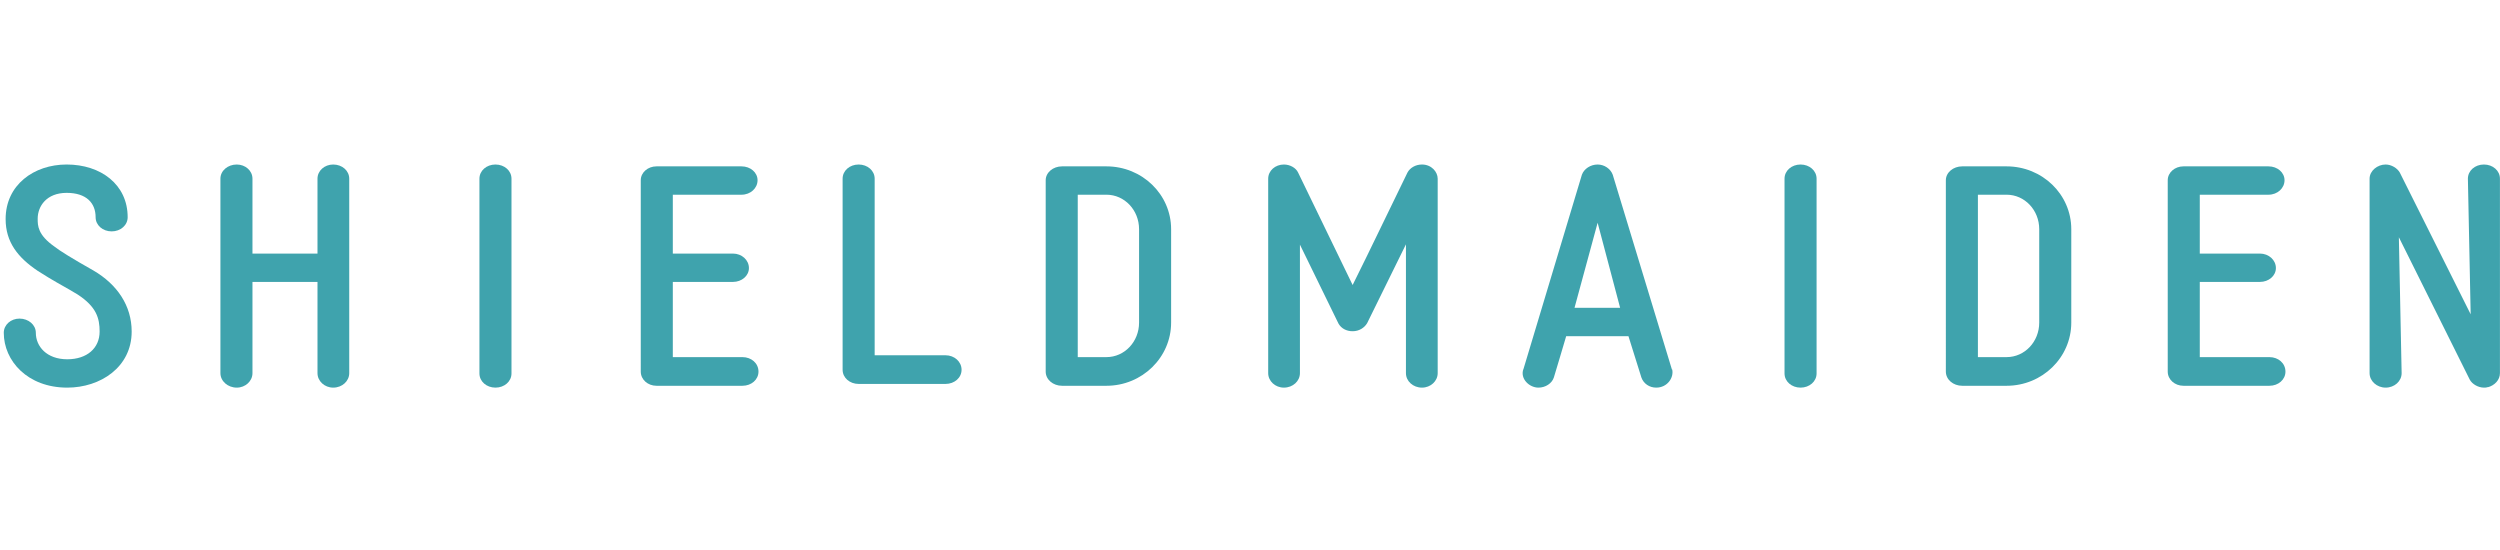 <?xml version="1.0" encoding="utf-8"?>
<!-- Generator: Adobe Illustrator 16.0.0, SVG Export Plug-In . SVG Version: 6.00 Build 0)  -->
<!DOCTYPE svg PUBLIC "-//W3C//DTD SVG 1.1//EN" "http://www.w3.org/Graphics/SVG/1.1/DTD/svg11.dtd">
<svg version="1.1" xmlns="http://www.w3.org/2000/svg" xmlns:xlink="http://www.w3.org/1999/xlink" x="0px" y="0px"
	 width="713.416px" height="156.955px" viewBox="0 0 713.416 156.955" enable-background="new 0 0 713.416 156.955"
	 xml:space="preserve">
<g id="Green" display="none">
	<path display="inline" fill="#6B8A6B" d="M1.078,94.962c0-2.287,2.023-4.045,4.485-4.045c2.55,0,4.662,1.759,4.662,4.045
		c0,3.87,3.078,7.563,8.97,7.563c5.628,0,9.234-3.166,9.234-7.915c0-3.781-0.88-7.036-6.245-10.553L19.81,82.65
		c-5.804-3.253-7.387-4.309-9.058-5.365c-5.628-3.781-9.146-8.178-9.146-14.774c0-9.762,8.091-15.565,17.413-15.565
		c9.762,0,17.413,5.716,17.413,15.038c0,2.287-2.022,4.045-4.573,4.045s-4.573-1.759-4.573-4.045c0-4.045-2.639-6.947-8.267-6.947
		c-5.716,0-8.267,3.782-8.267,7.388c0,1.935,0,4.573,4.749,7.915c1.407,1.143,5.101,3.43,11.168,6.859
		c6.771,3.957,10.905,10.025,10.905,17.413c0,10.201-8.97,16.005-18.379,16.005C7.85,110.616,1.078,102.965,1.078,94.962z"/>
	<path display="inline" fill="#6B8A6B" d="M99.66,50.991v55.492c0,2.286-2.022,4.133-4.573,4.133c-2.462,0-4.485-1.847-4.485-4.133
		V80.452H72.046v26.031c0,2.286-2.022,4.133-4.485,4.133c-2.55,0-4.661-1.847-4.661-4.133V50.991c0-2.286,2.11-4.045,4.661-4.045
		c2.462,0,4.485,1.759,4.485,4.045v21.37h18.556v-21.37c0-2.286,2.022-4.045,4.485-4.045C97.637,46.946,99.66,48.705,99.66,50.991z"
		/>
	<path display="inline" fill="#6B8A6B" d="M216.446,106.043c0,2.286-2.022,4.045-4.573,4.045h-24.536
		c-2.463,0-4.485-1.759-4.485-4.045V51.431c0-2.198,2.022-3.957,4.485-3.957h24.272c2.55,0,4.573,1.759,4.573,3.957
		c0,2.287-2.022,4.133-4.573,4.133h-19.61v16.797h17.148c2.55,0,4.573,1.847,4.573,4.133c0,2.198-2.022,3.958-4.573,3.958h-17.148
		v21.458h19.875C214.423,101.909,216.446,103.668,216.446,106.043z"/>
	<path display="inline" fill="#6B8A6B" d="M274.399,105.515c0,2.287-2.024,4.045-4.574,4.045h-24.799
		c-2.55,0-4.573-1.758-4.573-4.045V50.991c0-2.286,2.022-4.045,4.573-4.045s4.574,1.759,4.574,4.045v50.391h20.225
		C272.375,101.382,274.399,103.229,274.399,105.515z"/>
	<path display="inline" fill="#6B8A6B" d="M141.388,46.946c-2.55,0-4.573,1.759-4.573,4.045v5.189v45.202v5.189
		c0,2.286,2.024,4.045,4.574,4.045s4.573-1.759,4.573-4.045v-5.189V56.18v-5.189C145.962,48.705,143.938,46.946,141.388,46.946z"/>
	<path display="inline" fill="#6B8A6B" d="M513.817,46.946c-2.551,0-4.573,1.759-4.573,4.045v5.189v45.202v5.189
		c0,2.286,2.024,4.045,4.574,4.045c2.551,0,4.573-1.759,4.573-4.045v-5.189V56.18v-5.189
		C518.391,48.705,516.368,46.946,513.817,46.946z"/>
	<path display="inline" fill="#6B8A6B" d="M303.067,110.088c-2.55,0-4.661-1.759-4.661-4.045V51.431
		c0-2.198,2.111-3.957,4.661-3.957h12.664c10.201,0,18.467,8.002,18.467,17.939V92.06c0,9.937-8.266,18.028-18.467,18.028H303.067z
		 M307.552,101.909h8.179c5.188,0,9.321-4.397,9.321-9.849V65.413c0-5.452-4.134-9.85-9.321-9.85h-8.179V101.909z"/>
	<path display="inline" fill="#6B8A6B" d="M401.209,106.482v-36.76l-11.081,22.513c-0.791,1.319-2.286,2.287-4.133,2.287
		c-1.759,0-3.254-0.792-4.045-2.199l-10.993-22.513v36.672c0,2.286-2.022,4.133-4.573,4.133c-2.462,0-4.484-1.847-4.484-4.133
		V50.991c0-2.286,2.022-4.045,4.484-4.045c1.759,0,3.431,0.967,4.046,2.287l15.565,32.099c5.188-10.377,10.553-21.722,15.653-32.099
		c0.703-1.319,2.287-2.287,4.134-2.287c2.726,0,4.485,2.11,4.485,4.045v55.492c0,2.286-2.023,4.133-4.485,4.133
		C403.233,110.616,401.209,108.769,401.209,106.482z"/>
	<path display="inline" fill="#6B8A6B" d="M477.191,105.427c0.527,2.375-1.408,5.189-4.573,5.189c-1.936,0-3.605-1.143-4.222-2.902
		l-3.692-11.784h-17.766c-1.23,4.045-2.286,7.827-3.518,11.784c-0.527,1.671-2.374,2.902-4.396,2.902
		c-2.639,0-5.276-2.55-4.31-5.277v0.088l16.71-55.579c0.614-1.671,2.462-2.902,4.484-2.902c1.934,0,3.693,1.231,4.309,2.902
		l16.885,55.579H477.191z M462.329,87.839l-6.42-24.272l-6.596,24.272H462.329z"/>
	<path display="inline" fill="#6B8A6B" d="M559.942,110.088c-2.55,0-4.661-1.759-4.661-4.045V51.431
		c0-2.198,2.111-3.957,4.661-3.957h12.665c10.201,0,18.467,8.002,18.467,17.939V92.06c0,9.937-8.266,18.028-18.467,18.028H559.942z
		 M564.428,101.909h8.179c5.188,0,9.321-4.397,9.321-9.849V65.413c0-5.452-4.134-9.85-9.321-9.85h-8.179V101.909z"/>
	<path display="inline" fill="#6B8A6B" d="M652.192,106.043c0,2.286-2.022,4.045-4.573,4.045h-24.535
		c-2.464,0-4.486-1.759-4.486-4.045V51.431c0-2.198,2.022-3.957,4.486-3.957h24.271c2.551,0,4.573,1.759,4.573,3.957
		c0,2.287-2.022,4.133-4.573,4.133h-19.61v16.797h17.148c2.551,0,4.573,1.847,4.573,4.133c0,2.198-2.022,3.958-4.573,3.958h-17.148
		v21.458h19.874C650.169,101.909,652.192,103.668,652.192,106.043z"/>
	<path display="inline" fill="#6B8A6B" d="M704.782,108.329L684.555,67.7l0.792,38.783c0,2.286-2.024,4.133-4.574,4.133
		c-2.462,0-4.573-1.847-4.573-4.133V50.991c0-2.286,2.286-4.045,4.573-4.045c1.671,0,3.342,1.055,4.046,2.287l20.227,40.453
		l-0.791-38.695c0-2.286,2.022-4.045,4.572-4.045c2.551,0,4.573,1.759,4.573,4.045v55.492c0,1.935-1.495,3.518-3.518,4.045
		l0.176-0.088c-0.528,0.176-0.792,0.176-1.231,0.176C707.244,110.616,705.485,109.648,704.782,108.329z"/>
</g>
<g id="Blue" display="none">
	<path display="inline" fill="#5C6CA7" d="M1.078,94.962c0-2.287,2.023-4.045,4.485-4.045c2.55,0,4.662,1.759,4.662,4.045
		c0,3.87,3.078,7.563,8.97,7.563c5.628,0,9.234-3.166,9.234-7.915c0-3.781-0.88-7.036-6.245-10.553L19.81,82.65
		c-5.804-3.253-7.387-4.309-9.058-5.365c-5.628-3.781-9.146-8.178-9.146-14.774c0-9.762,8.091-15.565,17.413-15.565
		c9.762,0,17.413,5.716,17.413,15.038c0,2.287-2.022,4.045-4.573,4.045s-4.573-1.759-4.573-4.045c0-4.045-2.639-6.947-8.267-6.947
		c-5.716,0-8.267,3.782-8.267,7.388c0,1.935,0,4.573,4.749,7.915c1.407,1.143,5.101,3.43,11.168,6.859
		c6.771,3.957,10.905,10.025,10.905,17.413c0,10.201-8.97,16.005-18.379,16.005C7.85,110.616,1.078,102.965,1.078,94.962z"/>
	<path display="inline" fill="#5C6CA7" d="M99.66,50.991v55.492c0,2.286-2.022,4.133-4.573,4.133c-2.462,0-4.485-1.847-4.485-4.133
		V80.452H72.046v26.031c0,2.286-2.022,4.133-4.485,4.133c-2.55,0-4.661-1.847-4.661-4.133V50.991c0-2.286,2.11-4.045,4.661-4.045
		c2.462,0,4.485,1.759,4.485,4.045v21.37h18.556v-21.37c0-2.286,2.022-4.045,4.485-4.045C97.637,46.946,99.66,48.705,99.66,50.991z"
		/>
	<path display="inline" fill="#5C6CA7" d="M216.446,106.043c0,2.286-2.022,4.045-4.573,4.045h-24.536
		c-2.463,0-4.485-1.759-4.485-4.045V51.431c0-2.198,2.022-3.957,4.485-3.957h24.272c2.55,0,4.573,1.759,4.573,3.957
		c0,2.287-2.022,4.133-4.573,4.133h-19.61v16.797h17.148c2.55,0,4.573,1.847,4.573,4.133c0,2.198-2.022,3.958-4.573,3.958h-17.148
		v21.458h19.875C214.423,101.909,216.446,103.668,216.446,106.043z"/>
	<path display="inline" fill="#5C6CA7" d="M274.399,105.515c0,2.287-2.024,4.045-4.574,4.045h-24.799
		c-2.55,0-4.573-1.758-4.573-4.045V50.991c0-2.286,2.022-4.045,4.573-4.045s4.574,1.759,4.574,4.045v50.391h20.225
		C272.375,101.382,274.399,103.229,274.399,105.515z"/>
	<path display="inline" fill="#5C6CA7" d="M141.388,46.946c-2.55,0-4.573,1.759-4.573,4.045v5.189v45.202v5.189
		c0,2.286,2.024,4.045,4.574,4.045s4.573-1.759,4.573-4.045v-5.189V56.18v-5.189C145.962,48.705,143.938,46.946,141.388,46.946z"/>
	<path display="inline" fill="#5C6CA7" d="M513.817,46.946c-2.551,0-4.573,1.759-4.573,4.045v5.189v45.202v5.189
		c0,2.286,2.024,4.045,4.574,4.045c2.551,0,4.573-1.759,4.573-4.045v-5.189V56.18v-5.189
		C518.391,48.705,516.368,46.946,513.817,46.946z"/>
	<path display="inline" fill="#5C6CA7" d="M303.067,110.088c-2.55,0-4.661-1.759-4.661-4.045V51.431
		c0-2.198,2.111-3.957,4.661-3.957h12.664c10.201,0,18.467,8.002,18.467,17.939V92.06c0,9.937-8.266,18.028-18.467,18.028H303.067z
		 M307.552,101.909h8.179c5.188,0,9.321-4.397,9.321-9.849V65.413c0-5.452-4.134-9.85-9.321-9.85h-8.179V101.909z"/>
	<path display="inline" fill="#5C6CA7" d="M401.209,106.482v-36.76l-11.081,22.513c-0.791,1.319-2.286,2.287-4.133,2.287
		c-1.759,0-3.254-0.792-4.045-2.199l-10.993-22.513v36.672c0,2.286-2.022,4.133-4.573,4.133c-2.462,0-4.484-1.847-4.484-4.133
		V50.991c0-2.286,2.022-4.045,4.484-4.045c1.759,0,3.431,0.967,4.046,2.287l15.565,32.099c5.188-10.377,10.553-21.722,15.653-32.099
		c0.703-1.319,2.287-2.287,4.134-2.287c2.726,0,4.485,2.11,4.485,4.045v55.492c0,2.286-2.023,4.133-4.485,4.133
		C403.233,110.616,401.209,108.769,401.209,106.482z"/>
	<path display="inline" fill="#5C6CA7" d="M477.191,105.427c0.527,2.375-1.408,5.189-4.573,5.189c-1.936,0-3.605-1.143-4.222-2.902
		l-3.692-11.784h-17.766c-1.23,4.045-2.286,7.827-3.518,11.784c-0.527,1.671-2.374,2.902-4.396,2.902
		c-2.639,0-5.276-2.55-4.31-5.277v0.088l16.71-55.579c0.614-1.671,2.462-2.902,4.484-2.902c1.934,0,3.693,1.231,4.309,2.902
		l16.885,55.579H477.191z M462.329,87.839l-6.42-24.272l-6.596,24.272H462.329z"/>
	<path display="inline" fill="#5C6CA7" d="M559.942,110.088c-2.55,0-4.661-1.759-4.661-4.045V51.431
		c0-2.198,2.111-3.957,4.661-3.957h12.665c10.201,0,18.467,8.002,18.467,17.939V92.06c0,9.937-8.266,18.028-18.467,18.028H559.942z
		 M564.428,101.909h8.179c5.188,0,9.321-4.397,9.321-9.849V65.413c0-5.452-4.134-9.85-9.321-9.85h-8.179V101.909z"/>
	<path display="inline" fill="#5C6CA7" d="M652.192,106.043c0,2.286-2.022,4.045-4.573,4.045h-24.535
		c-2.464,0-4.486-1.759-4.486-4.045V51.431c0-2.198,2.022-3.957,4.486-3.957h24.271c2.551,0,4.573,1.759,4.573,3.957
		c0,2.287-2.022,4.133-4.573,4.133h-19.61v16.797h17.148c2.551,0,4.573,1.847,4.573,4.133c0,2.198-2.022,3.958-4.573,3.958h-17.148
		v21.458h19.874C650.169,101.909,652.192,103.668,652.192,106.043z"/>
	<path display="inline" fill="#5C6CA7" d="M704.782,108.329L684.555,67.7l0.792,38.783c0,2.286-2.024,4.133-4.574,4.133
		c-2.462,0-4.573-1.847-4.573-4.133V50.991c0-2.286,2.286-4.045,4.573-4.045c1.671,0,3.342,1.055,4.046,2.287l20.227,40.453
		l-0.791-38.695c0-2.286,2.022-4.045,4.572-4.045c2.551,0,4.573,1.759,4.573,4.045v55.492c0,1.935-1.495,3.518-3.518,4.045
		l0.176-0.088c-0.528,0.176-0.792,0.176-1.231,0.176C707.244,110.616,705.485,109.648,704.782,108.329z"/>
</g>
<g id="Red" display="none">
	<path display="inline" fill="#D42758" d="M1.078,94.962c0-2.287,2.023-4.045,4.485-4.045c2.55,0,4.662,1.759,4.662,4.045
		c0,3.87,3.078,7.563,8.97,7.563c5.628,0,9.234-3.166,9.234-7.915c0-3.781-0.88-7.036-6.245-10.553L19.81,82.65
		c-5.804-3.253-7.387-4.309-9.058-5.365c-5.628-3.781-9.146-8.178-9.146-14.774c0-9.762,8.091-15.565,17.413-15.565
		c9.762,0,17.413,5.716,17.413,15.038c0,2.287-2.022,4.045-4.573,4.045s-4.573-1.759-4.573-4.045c0-4.045-2.639-6.947-8.267-6.947
		c-5.716,0-8.267,3.782-8.267,7.388c0,1.935,0,4.573,4.749,7.915c1.407,1.143,5.101,3.43,11.168,6.859
		c6.771,3.957,10.905,10.025,10.905,17.413c0,10.201-8.97,16.005-18.379,16.005C7.85,110.616,1.078,102.965,1.078,94.962z"/>
	<path display="inline" fill="#D42758" d="M99.66,50.991v55.492c0,2.286-2.022,4.133-4.573,4.133c-2.462,0-4.485-1.847-4.485-4.133
		V80.452H72.046v26.031c0,2.286-2.022,4.133-4.485,4.133c-2.55,0-4.661-1.847-4.661-4.133V50.991c0-2.286,2.11-4.045,4.661-4.045
		c2.462,0,4.485,1.759,4.485,4.045v21.37h18.556v-21.37c0-2.286,2.022-4.045,4.485-4.045C97.637,46.946,99.66,48.705,99.66,50.991z"
		/>
	<path display="inline" fill="#D42758" d="M216.446,106.043c0,2.286-2.022,4.045-4.573,4.045h-24.536
		c-2.463,0-4.485-1.759-4.485-4.045V51.431c0-2.198,2.022-3.957,4.485-3.957h24.272c2.55,0,4.573,1.759,4.573,3.957
		c0,2.287-2.022,4.133-4.573,4.133h-19.61v16.797h17.148c2.55,0,4.573,1.847,4.573,4.133c0,2.198-2.022,3.958-4.573,3.958h-17.148
		v21.458h19.875C214.423,101.909,216.446,103.668,216.446,106.043z"/>
	<path display="inline" fill="#D42758" d="M274.399,105.515c0,2.287-2.024,4.045-4.574,4.045h-24.799
		c-2.55,0-4.573-1.758-4.573-4.045V50.991c0-2.286,2.022-4.045,4.573-4.045s4.574,1.759,4.574,4.045v50.391h20.225
		C272.375,101.382,274.399,103.229,274.399,105.515z"/>
	<path display="inline" fill="#D42758" d="M141.388,46.946c-2.55,0-4.573,1.759-4.573,4.045v5.189v45.202v5.189
		c0,2.286,2.024,4.045,4.574,4.045s4.573-1.759,4.573-4.045v-5.189V56.18v-5.189C145.962,48.705,143.938,46.946,141.388,46.946z"/>
	<path display="inline" fill="#D42758" d="M513.817,46.946c-2.551,0-4.573,1.759-4.573,4.045v5.189v45.202v5.189
		c0,2.286,2.024,4.045,4.574,4.045c2.551,0,4.573-1.759,4.573-4.045v-5.189V56.18v-5.189
		C518.391,48.705,516.368,46.946,513.817,46.946z"/>
	<path display="inline" fill="#D42758" d="M303.067,110.088c-2.55,0-4.661-1.759-4.661-4.045V51.431
		c0-2.198,2.111-3.957,4.661-3.957h12.664c10.201,0,18.467,8.002,18.467,17.939V92.06c0,9.937-8.266,18.028-18.467,18.028H303.067z
		 M307.552,101.909h8.179c5.188,0,9.321-4.397,9.321-9.849V65.413c0-5.452-4.134-9.85-9.321-9.85h-8.179V101.909z"/>
	<path display="inline" fill="#D42758" d="M401.209,106.482v-36.76l-11.081,22.513c-0.791,1.319-2.286,2.287-4.133,2.287
		c-1.759,0-3.254-0.792-4.045-2.199l-10.993-22.513v36.672c0,2.286-2.022,4.133-4.573,4.133c-2.462,0-4.484-1.847-4.484-4.133
		V50.991c0-2.286,2.022-4.045,4.484-4.045c1.759,0,3.431,0.967,4.046,2.287l15.565,32.099c5.188-10.377,10.553-21.722,15.653-32.099
		c0.703-1.319,2.287-2.287,4.134-2.287c2.726,0,4.485,2.11,4.485,4.045v55.492c0,2.286-2.023,4.133-4.485,4.133
		C403.233,110.616,401.209,108.769,401.209,106.482z"/>
	<path display="inline" fill="#D42758" d="M477.191,105.427c0.527,2.375-1.408,5.189-4.573,5.189c-1.936,0-3.605-1.143-4.222-2.902
		l-3.692-11.784h-17.766c-1.23,4.045-2.286,7.827-3.518,11.784c-0.527,1.671-2.374,2.902-4.396,2.902
		c-2.639,0-5.276-2.55-4.31-5.277v0.088l16.71-55.579c0.614-1.671,2.462-2.902,4.484-2.902c1.934,0,3.693,1.231,4.309,2.902
		l16.885,55.579H477.191z M462.329,87.839l-6.42-24.272l-6.596,24.272H462.329z"/>
	<path display="inline" fill="#D42758" d="M559.942,110.088c-2.55,0-4.661-1.759-4.661-4.045V51.431
		c0-2.198,2.111-3.957,4.661-3.957h12.665c10.201,0,18.467,8.002,18.467,17.939V92.06c0,9.937-8.266,18.028-18.467,18.028H559.942z
		 M564.428,101.909h8.179c5.188,0,9.321-4.397,9.321-9.849V65.413c0-5.452-4.134-9.85-9.321-9.85h-8.179V101.909z"/>
	<path display="inline" fill="#D42758" d="M652.192,106.043c0,2.286-2.022,4.045-4.573,4.045h-24.535
		c-2.464,0-4.486-1.759-4.486-4.045V51.431c0-2.198,2.022-3.957,4.486-3.957h24.271c2.551,0,4.573,1.759,4.573,3.957
		c0,2.287-2.022,4.133-4.573,4.133h-19.61v16.797h17.148c2.551,0,4.573,1.847,4.573,4.133c0,2.198-2.022,3.958-4.573,3.958h-17.148
		v21.458h19.874C650.169,101.909,652.192,103.668,652.192,106.043z"/>
	<path display="inline" fill="#D42758" d="M704.782,108.329L684.555,67.7l0.792,38.783c0,2.286-2.024,4.133-4.574,4.133
		c-2.462,0-4.573-1.847-4.573-4.133V50.991c0-2.286,2.286-4.045,4.573-4.045c1.671,0,3.342,1.055,4.046,2.287l20.227,40.453
		l-0.791-38.695c0-2.286,2.022-4.045,4.572-4.045c2.551,0,4.573,1.759,4.573,4.045v55.492c0,1.935-1.495,3.518-3.518,4.045
		l0.176-0.088c-0.528,0.176-0.792,0.176-1.231,0.176C707.244,110.616,705.485,109.648,704.782,108.329z"/>
</g>
<g id="Orange" display="none">
	<path display="inline" fill="#D1774A" d="M1.078,94.962c0-2.287,2.023-4.045,4.485-4.045c2.55,0,4.662,1.759,4.662,4.045
		c0,3.87,3.078,7.563,8.97,7.563c5.628,0,9.234-3.166,9.234-7.915c0-3.781-0.88-7.036-6.245-10.553L19.81,82.65
		c-5.804-3.253-7.387-4.309-9.058-5.365c-5.628-3.781-9.146-8.178-9.146-14.774c0-9.762,8.091-15.565,17.413-15.565
		c9.762,0,17.413,5.716,17.413,15.038c0,2.287-2.022,4.045-4.573,4.045s-4.573-1.759-4.573-4.045c0-4.045-2.639-6.947-8.267-6.947
		c-5.716,0-8.267,3.782-8.267,7.388c0,1.935,0,4.573,4.749,7.915c1.407,1.143,5.101,3.43,11.168,6.859
		c6.771,3.957,10.905,10.025,10.905,17.413c0,10.201-8.97,16.005-18.379,16.005C7.85,110.616,1.078,102.965,1.078,94.962z"/>
	<path display="inline" fill="#D1774A" d="M99.66,50.991v55.492c0,2.286-2.022,4.133-4.573,4.133c-2.462,0-4.485-1.847-4.485-4.133
		V80.452H72.046v26.031c0,2.286-2.022,4.133-4.485,4.133c-2.55,0-4.661-1.847-4.661-4.133V50.991c0-2.286,2.11-4.045,4.661-4.045
		c2.462,0,4.485,1.759,4.485,4.045v21.37h18.556v-21.37c0-2.286,2.022-4.045,4.485-4.045C97.637,46.946,99.66,48.705,99.66,50.991z"
		/>
	<path display="inline" fill="#D1774A" d="M216.446,106.043c0,2.286-2.022,4.045-4.573,4.045h-24.536
		c-2.463,0-4.485-1.759-4.485-4.045V51.431c0-2.198,2.022-3.957,4.485-3.957h24.272c2.55,0,4.573,1.759,4.573,3.957
		c0,2.287-2.022,4.133-4.573,4.133h-19.61v16.797h17.148c2.55,0,4.573,1.847,4.573,4.133c0,2.198-2.022,3.958-4.573,3.958h-17.148
		v21.458h19.875C214.423,101.909,216.446,103.668,216.446,106.043z"/>
	<path display="inline" fill="#D1774A" d="M274.399,105.515c0,2.287-2.024,4.045-4.574,4.045h-24.799
		c-2.55,0-4.573-1.758-4.573-4.045V50.991c0-2.286,2.022-4.045,4.573-4.045s4.574,1.759,4.574,4.045v50.391h20.225
		C272.375,101.382,274.399,103.229,274.399,105.515z"/>
	<path display="inline" fill="#D1774A" d="M141.388,46.946c-2.55,0-4.573,1.759-4.573,4.045v5.189v45.202v5.189
		c0,2.286,2.024,4.045,4.574,4.045s4.573-1.759,4.573-4.045v-5.189V56.18v-5.189C145.962,48.705,143.938,46.946,141.388,46.946z"/>
	<path display="inline" fill="#D1774A" d="M513.817,46.946c-2.551,0-4.573,1.759-4.573,4.045v5.189v45.202v5.189
		c0,2.286,2.024,4.045,4.574,4.045c2.551,0,4.573-1.759,4.573-4.045v-5.189V56.18v-5.189
		C518.391,48.705,516.368,46.946,513.817,46.946z"/>
	<path display="inline" fill="#D1774A" d="M303.067,110.088c-2.55,0-4.661-1.759-4.661-4.045V51.431
		c0-2.198,2.111-3.957,4.661-3.957h12.664c10.201,0,18.467,8.002,18.467,17.939V92.06c0,9.937-8.266,18.028-18.467,18.028H303.067z
		 M307.552,101.909h8.179c5.188,0,9.321-4.397,9.321-9.849V65.413c0-5.452-4.134-9.85-9.321-9.85h-8.179V101.909z"/>
	<path display="inline" fill="#D1774A" d="M401.209,106.482v-36.76l-11.081,22.513c-0.791,1.319-2.286,2.287-4.133,2.287
		c-1.759,0-3.254-0.792-4.045-2.199l-10.993-22.513v36.672c0,2.286-2.022,4.133-4.573,4.133c-2.462,0-4.484-1.847-4.484-4.133
		V50.991c0-2.286,2.022-4.045,4.484-4.045c1.759,0,3.431,0.967,4.046,2.287l15.565,32.099c5.188-10.377,10.553-21.722,15.653-32.099
		c0.703-1.319,2.287-2.287,4.134-2.287c2.726,0,4.485,2.11,4.485,4.045v55.492c0,2.286-2.023,4.133-4.485,4.133
		C403.233,110.616,401.209,108.769,401.209,106.482z"/>
	<path display="inline" fill="#D1774A" d="M477.191,105.427c0.527,2.375-1.408,5.189-4.573,5.189c-1.936,0-3.605-1.143-4.222-2.902
		l-3.692-11.784h-17.766c-1.23,4.045-2.286,7.827-3.518,11.784c-0.527,1.671-2.374,2.902-4.396,2.902
		c-2.639,0-5.276-2.55-4.31-5.277v0.088l16.71-55.579c0.614-1.671,2.462-2.902,4.484-2.902c1.934,0,3.693,1.231,4.309,2.902
		l16.885,55.579H477.191z M462.329,87.839l-6.42-24.272l-6.596,24.272H462.329z"/>
	<path display="inline" fill="#D1774A" d="M559.942,110.088c-2.55,0-4.661-1.759-4.661-4.045V51.431
		c0-2.198,2.111-3.957,4.661-3.957h12.665c10.201,0,18.467,8.002,18.467,17.939V92.06c0,9.937-8.266,18.028-18.467,18.028H559.942z
		 M564.428,101.909h8.179c5.188,0,9.321-4.397,9.321-9.849V65.413c0-5.452-4.134-9.85-9.321-9.85h-8.179V101.909z"/>
	<path display="inline" fill="#D1774A" d="M652.192,106.043c0,2.286-2.022,4.045-4.573,4.045h-24.535
		c-2.464,0-4.486-1.759-4.486-4.045V51.431c0-2.198,2.022-3.957,4.486-3.957h24.271c2.551,0,4.573,1.759,4.573,3.957
		c0,2.287-2.022,4.133-4.573,4.133h-19.61v16.797h17.148c2.551,0,4.573,1.847,4.573,4.133c0,2.198-2.022,3.958-4.573,3.958h-17.148
		v21.458h19.874C650.169,101.909,652.192,103.668,652.192,106.043z"/>
	<path display="inline" fill="#D1774A" d="M704.782,108.329L684.555,67.7l0.792,38.783c0,2.286-2.024,4.133-4.574,4.133
		c-2.462,0-4.573-1.847-4.573-4.133V50.991c0-2.286,2.286-4.045,4.573-4.045c1.671,0,3.342,1.055,4.046,2.287l20.227,40.453
		l-0.791-38.695c0-2.286,2.022-4.045,4.572-4.045c2.551,0,4.573,1.759,4.573,4.045v55.492c0,1.935-1.495,3.518-3.518,4.045
		l0.176-0.088c-0.528,0.176-0.792,0.176-1.231,0.176C707.244,110.616,705.485,109.648,704.782,108.329z"/>
</g>
<g id="Cyan">
	<path fill="#3FA3AD" d="M1.078,94.962c0-2.287,2.023-4.045,4.485-4.045c2.55,0,4.662,1.759,4.662,4.045
		c0,3.87,3.078,7.563,8.97,7.563c5.628,0,9.234-3.166,9.234-7.915c0-3.781-0.88-7.036-6.245-10.553L19.81,82.65
		c-5.804-3.253-7.387-4.309-9.058-5.365c-5.628-3.781-9.146-8.178-9.146-14.774c0-9.762,8.091-15.565,17.413-15.565
		c9.762,0,17.413,5.716,17.413,15.038c0,2.287-2.022,4.045-4.573,4.045s-4.573-1.759-4.573-4.045c0-4.045-2.639-6.947-8.267-6.947
		c-5.716,0-8.267,3.782-8.267,7.388c0,1.935,0,4.573,4.749,7.915c1.407,1.143,5.101,3.43,11.168,6.859
		c6.771,3.957,10.905,10.025,10.905,17.413c0,10.201-8.97,16.005-18.379,16.005C7.85,110.616,1.078,102.965,1.078,94.962z"/>
	<path fill="#3FA3AD" d="M99.66,50.991v55.492c0,2.286-2.022,4.133-4.573,4.133c-2.462,0-4.485-1.847-4.485-4.133V80.452H72.046
		v26.031c0,2.286-2.022,4.133-4.485,4.133c-2.55,0-4.661-1.847-4.661-4.133V50.991c0-2.286,2.11-4.045,4.661-4.045
		c2.462,0,4.485,1.759,4.485,4.045v21.37h18.556v-21.37c0-2.286,2.022-4.045,4.485-4.045C97.637,46.946,99.66,48.705,99.66,50.991z"
		/>
	<path fill="#3FA3AD" d="M216.446,106.043c0,2.286-2.022,4.045-4.573,4.045h-24.536c-2.463,0-4.485-1.759-4.485-4.045V51.431
		c0-2.198,2.022-3.957,4.485-3.957h24.272c2.55,0,4.573,1.759,4.573,3.957c0,2.287-2.022,4.133-4.573,4.133h-19.61v16.797h17.148
		c2.55,0,4.573,1.847,4.573,4.133c0,2.198-2.022,3.958-4.573,3.958h-17.148v21.458h19.875
		C214.423,101.909,216.446,103.668,216.446,106.043z"/>
	<path fill="#3FA3AD" d="M274.399,105.515c0,2.287-2.024,4.045-4.574,4.045h-24.799c-2.55,0-4.573-1.758-4.573-4.045V50.991
		c0-2.286,2.022-4.045,4.573-4.045s4.574,1.759,4.574,4.045v50.391h20.225C272.375,101.382,274.399,103.229,274.399,105.515z"/>
	<path fill="#3FA3AD" d="M141.388,46.946c-2.55,0-4.573,1.759-4.573,4.045v5.189v45.202v5.189c0,2.286,2.024,4.045,4.574,4.045
		s4.573-1.759,4.573-4.045v-5.189V56.18v-5.189C145.962,48.705,143.938,46.946,141.388,46.946z"/>
	<path fill="#3FA3AD" d="M513.817,46.946c-2.551,0-4.573,1.759-4.573,4.045v5.189v45.202v5.189c0,2.286,2.024,4.045,4.574,4.045
		c2.551,0,4.573-1.759,4.573-4.045v-5.189V56.18v-5.189C518.391,48.705,516.368,46.946,513.817,46.946z"/>
	<path fill="#3FA3AD" d="M303.067,110.088c-2.55,0-4.661-1.759-4.661-4.045V51.431c0-2.198,2.111-3.957,4.661-3.957h12.664
		c10.201,0,18.467,8.002,18.467,17.939V92.06c0,9.937-8.266,18.028-18.467,18.028H303.067z M307.552,101.909h8.179
		c5.188,0,9.321-4.397,9.321-9.849V65.413c0-5.452-4.134-9.85-9.321-9.85h-8.179V101.909z"/>
	<path fill="#3FA3AD" d="M401.209,106.482v-36.76l-11.081,22.513c-0.791,1.319-2.286,2.287-4.133,2.287
		c-1.759,0-3.254-0.792-4.045-2.199l-10.993-22.513v36.672c0,2.286-2.022,4.133-4.573,4.133c-2.462,0-4.484-1.847-4.484-4.133
		V50.991c0-2.286,2.022-4.045,4.484-4.045c1.759,0,3.431,0.967,4.046,2.287l15.565,32.099c5.188-10.377,10.553-21.722,15.653-32.099
		c0.703-1.319,2.287-2.287,4.134-2.287c2.726,0,4.485,2.11,4.485,4.045v55.492c0,2.286-2.023,4.133-4.485,4.133
		C403.233,110.616,401.209,108.769,401.209,106.482z"/>
	<path fill="#3FA3AD" d="M477.191,105.427c0.527,2.375-1.408,5.189-4.573,5.189c-1.936,0-3.605-1.143-4.222-2.902l-3.692-11.784
		h-17.766c-1.23,4.045-2.286,7.827-3.518,11.784c-0.527,1.671-2.374,2.902-4.396,2.902c-2.639,0-5.276-2.55-4.31-5.277v0.088
		l16.71-55.579c0.614-1.671,2.462-2.902,4.484-2.902c1.934,0,3.693,1.231,4.309,2.902l16.885,55.579H477.191z M462.329,87.839
		l-6.42-24.272l-6.596,24.272H462.329z"/>
	<path fill="#3FA3AD" d="M559.942,110.088c-2.55,0-4.661-1.759-4.661-4.045V51.431c0-2.198,2.111-3.957,4.661-3.957h12.665
		c10.201,0,18.467,8.002,18.467,17.939V92.06c0,9.937-8.266,18.028-18.467,18.028H559.942z M564.428,101.909h8.179
		c5.188,0,9.321-4.397,9.321-9.849V65.413c0-5.452-4.134-9.85-9.321-9.85h-8.179V101.909z"/>
	<path fill="#3FA3AD" d="M652.192,106.043c0,2.286-2.022,4.045-4.573,4.045h-24.535c-2.464,0-4.486-1.759-4.486-4.045V51.431
		c0-2.198,2.022-3.957,4.486-3.957h24.271c2.551,0,4.573,1.759,4.573,3.957c0,2.287-2.022,4.133-4.573,4.133h-19.61v16.797h17.148
		c2.551,0,4.573,1.847,4.573,4.133c0,2.198-2.022,3.958-4.573,3.958h-17.148v21.458h19.874
		C650.169,101.909,652.192,103.668,652.192,106.043z"/>
	<path fill="#3FA3AD" d="M704.782,108.329L684.555,67.7l0.792,38.783c0,2.286-2.024,4.133-4.574,4.133
		c-2.462,0-4.573-1.847-4.573-4.133V50.991c0-2.286,2.286-4.045,4.573-4.045c1.671,0,3.342,1.055,4.046,2.287l20.227,40.453
		l-0.791-38.695c0-2.286,2.022-4.045,4.572-4.045c2.551,0,4.573,1.759,4.573,4.045v55.492c0,1.935-1.495,3.518-3.518,4.045
		l0.176-0.088c-0.528,0.176-0.792,0.176-1.231,0.176C707.244,110.616,705.485,109.648,704.782,108.329z"/>
</g>
<g id="Yellow" display="none">
	<path display="inline" fill="#BD8B00" d="M1.078,94.962c0-2.287,2.023-4.045,4.485-4.045c2.55,0,4.662,1.759,4.662,4.045
		c0,3.87,3.078,7.563,8.97,7.563c5.628,0,9.234-3.166,9.234-7.915c0-3.781-0.88-7.036-6.245-10.553L19.81,82.65
		c-5.804-3.253-7.387-4.309-9.058-5.365c-5.628-3.781-9.146-8.178-9.146-14.774c0-9.762,8.091-15.565,17.413-15.565
		c9.762,0,17.413,5.716,17.413,15.038c0,2.287-2.022,4.045-4.573,4.045s-4.573-1.759-4.573-4.045c0-4.045-2.639-6.947-8.267-6.947
		c-5.716,0-8.267,3.782-8.267,7.388c0,1.935,0,4.573,4.749,7.915c1.407,1.143,5.101,3.43,11.168,6.859
		c6.771,3.957,10.905,10.025,10.905,17.413c0,10.201-8.97,16.005-18.379,16.005C7.85,110.616,1.078,102.965,1.078,94.962z"/>
	<path display="inline" fill="#BD8B00" d="M99.66,50.991v55.492c0,2.286-2.022,4.133-4.573,4.133c-2.462,0-4.485-1.847-4.485-4.133
		V80.452H72.046v26.031c0,2.286-2.022,4.133-4.485,4.133c-2.55,0-4.661-1.847-4.661-4.133V50.991c0-2.286,2.11-4.045,4.661-4.045
		c2.462,0,4.485,1.759,4.485,4.045v21.37h18.556v-21.37c0-2.286,2.022-4.045,4.485-4.045C97.637,46.946,99.66,48.705,99.66,50.991z"
		/>
	<path display="inline" fill="#BD8B00" d="M216.446,106.043c0,2.286-2.022,4.045-4.573,4.045h-24.536
		c-2.463,0-4.485-1.759-4.485-4.045V51.431c0-2.198,2.022-3.957,4.485-3.957h24.272c2.55,0,4.573,1.759,4.573,3.957
		c0,2.287-2.022,4.133-4.573,4.133h-19.61v16.797h17.148c2.55,0,4.573,1.847,4.573,4.133c0,2.198-2.022,3.958-4.573,3.958h-17.148
		v21.458h19.875C214.423,101.909,216.446,103.668,216.446,106.043z"/>
	<path display="inline" fill="#BD8B00" d="M274.399,105.515c0,2.287-2.024,4.045-4.574,4.045h-24.799
		c-2.55,0-4.573-1.758-4.573-4.045V50.991c0-2.286,2.022-4.045,4.573-4.045s4.574,1.759,4.574,4.045v50.391h20.225
		C272.375,101.382,274.399,103.229,274.399,105.515z"/>
	<path display="inline" fill="#BD8B00" d="M141.388,46.946c-2.55,0-4.573,1.759-4.573,4.045v5.189v45.202v5.189
		c0,2.286,2.024,4.045,4.574,4.045s4.573-1.759,4.573-4.045v-5.189V56.18v-5.189C145.962,48.705,143.938,46.946,141.388,46.946z"/>
	<path display="inline" fill="#BD8B00" d="M513.817,46.946c-2.551,0-4.573,1.759-4.573,4.045v5.189v45.202v5.189
		c0,2.286,2.024,4.045,4.574,4.045c2.551,0,4.573-1.759,4.573-4.045v-5.189V56.18v-5.189
		C518.391,48.705,516.368,46.946,513.817,46.946z"/>
	<path display="inline" fill="#BD8B00" d="M303.067,110.088c-2.55,0-4.661-1.759-4.661-4.045V51.431
		c0-2.198,2.111-3.957,4.661-3.957h12.664c10.201,0,18.467,8.002,18.467,17.939V92.06c0,9.937-8.266,18.028-18.467,18.028H303.067z
		 M307.552,101.909h8.179c5.188,0,9.321-4.397,9.321-9.849V65.413c0-5.452-4.134-9.85-9.321-9.85h-8.179V101.909z"/>
	<path display="inline" fill="#BD8B00" d="M401.209,106.482v-36.76l-11.081,22.513c-0.791,1.319-2.286,2.287-4.133,2.287
		c-1.759,0-3.254-0.792-4.045-2.199l-10.993-22.513v36.672c0,2.286-2.022,4.133-4.573,4.133c-2.462,0-4.484-1.847-4.484-4.133
		V50.991c0-2.286,2.022-4.045,4.484-4.045c1.759,0,3.431,0.967,4.046,2.287l15.565,32.099c5.188-10.377,10.553-21.722,15.653-32.099
		c0.703-1.319,2.287-2.287,4.134-2.287c2.726,0,4.485,2.11,4.485,4.045v55.492c0,2.286-2.023,4.133-4.485,4.133
		C403.233,110.616,401.209,108.769,401.209,106.482z"/>
	<path display="inline" fill="#BD8B00" d="M477.191,105.427c0.527,2.375-1.408,5.189-4.573,5.189c-1.936,0-3.605-1.143-4.222-2.902
		l-3.692-11.784h-17.766c-1.23,4.045-2.286,7.827-3.518,11.784c-0.527,1.671-2.374,2.902-4.396,2.902
		c-2.639,0-5.276-2.55-4.31-5.277v0.088l16.71-55.579c0.614-1.671,2.462-2.902,4.484-2.902c1.934,0,3.693,1.231,4.309,2.902
		l16.885,55.579H477.191z M462.329,87.839l-6.42-24.272l-6.596,24.272H462.329z"/>
	<path display="inline" fill="#BD8B00" d="M559.942,110.088c-2.55,0-4.661-1.759-4.661-4.045V51.431
		c0-2.198,2.111-3.957,4.661-3.957h12.665c10.201,0,18.467,8.002,18.467,17.939V92.06c0,9.937-8.266,18.028-18.467,18.028H559.942z
		 M564.428,101.909h8.179c5.188,0,9.321-4.397,9.321-9.849V65.413c0-5.452-4.134-9.85-9.321-9.85h-8.179V101.909z"/>
	<path display="inline" fill="#BD8B00" d="M652.192,106.043c0,2.286-2.022,4.045-4.573,4.045h-24.535
		c-2.464,0-4.486-1.759-4.486-4.045V51.431c0-2.198,2.022-3.957,4.486-3.957h24.271c2.551,0,4.573,1.759,4.573,3.957
		c0,2.287-2.022,4.133-4.573,4.133h-19.61v16.797h17.148c2.551,0,4.573,1.847,4.573,4.133c0,2.198-2.022,3.958-4.573,3.958h-17.148
		v21.458h19.874C650.169,101.909,652.192,103.668,652.192,106.043z"/>
	<path display="inline" fill="#BD8B00" d="M704.782,108.329L684.555,67.7l0.792,38.783c0,2.286-2.024,4.133-4.574,4.133
		c-2.462,0-4.573-1.847-4.573-4.133V50.991c0-2.286,2.286-4.045,4.573-4.045c1.671,0,3.342,1.055,4.046,2.287l20.227,40.453
		l-0.791-38.695c0-2.286,2.022-4.045,4.572-4.045c2.551,0,4.573,1.759,4.573,4.045v55.492c0,1.935-1.495,3.518-3.518,4.045
		l0.176-0.088c-0.528,0.176-0.792,0.176-1.231,0.176C707.244,110.616,705.485,109.648,704.782,108.329z"/>
</g>
</svg>
